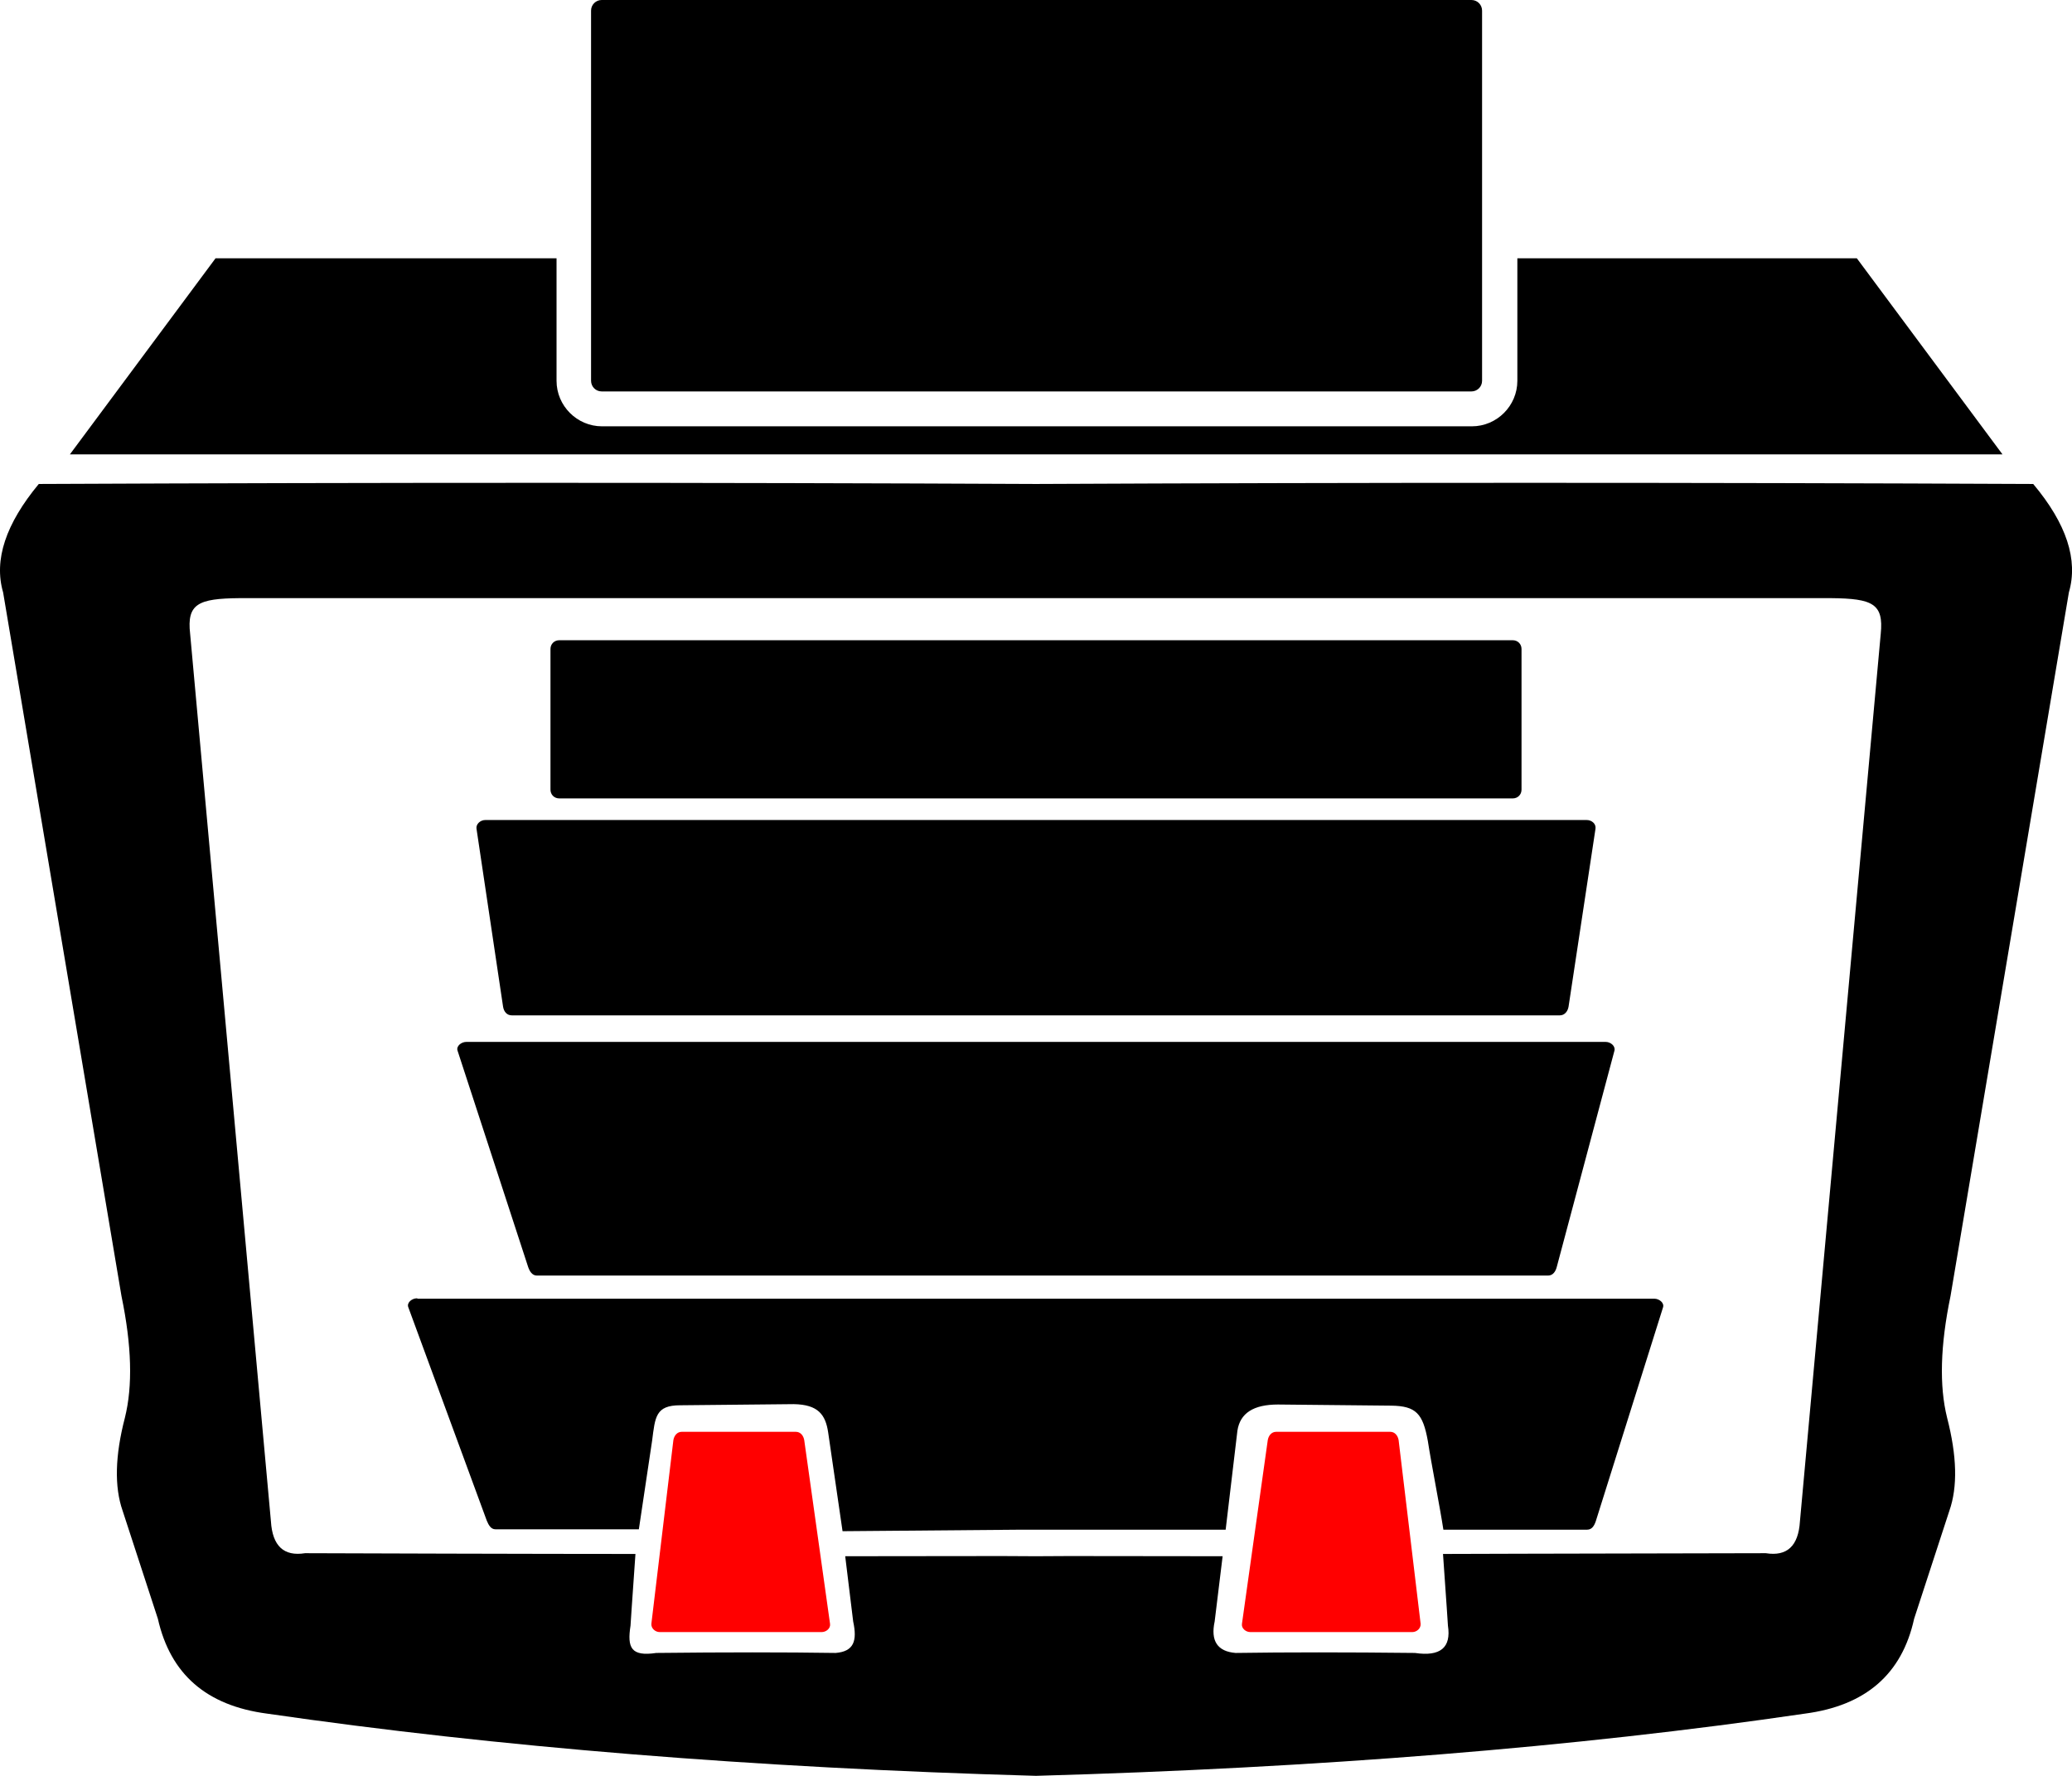 <?xml version="1.0" encoding="UTF-8"?>
<!DOCTYPE svg PUBLIC "-//W3C//DTD SVG 1.1//EN" "http://www.w3.org/Graphics/SVG/1.1/DTD/svg11.dtd">
<!-- Creator: CorelDRAW 2019 (64-Bit) -->
<svg xmlns="http://www.w3.org/2000/svg" xml:space="preserve" width="6.271mm" height="5.375mm" version="1.1" style="shape-rendering:geometricPrecision; text-rendering:geometricPrecision; image-rendering:optimizeQuality; fill-rule:evenodd; clip-rule:evenodd"
viewBox="0 0 54.62 46.82"
 xmlns:xlink="http://www.w3.org/1999/xlink"
 xmlns:xodm="http://www.corel.com/coreldraw/odm/2003">
 <defs>
  <style type="text/css">
   <![CDATA[
    .fil0 {fill:black}
    .fil1 {fill:red}
   ]]>
  </style>
 </defs>
 <g id="Слой_x0020_1">
  <g id="_1989454223376">
   <path class="fil0" d="M27.31 46.82c-7.45,-0.21 -14.2,-0.76 -20.27,-1.64 -1.6,-0.21 -2.55,-1.04 -2.88,-2.5 -0.62,-1.9 -0.93,-2.85 -0.93,-2.85 -0.22,-0.63 -0.2,-1.45 0.06,-2.45 0.21,-0.84 0.18,-1.91 -0.09,-3.21 -2.08,-12.37 -3.12,-18.55 -3.12,-18.55 -0.25,-0.86 0.07,-1.81 0.94,-2.86 8.93,-0.04 17.69,-0.04 26.29,0 8.6,-0.04 17.36,-0.04 26.29,0 0.88,1.05 1.19,2 0.94,2.86 0,0 -1.04,6.18 -3.12,18.55 -0.27,1.3 -0.3,2.37 -0.09,3.21 0.26,1.01 0.28,1.82 0.06,2.45 0,0 -0.31,0.95 -0.93,2.85 -0.32,1.46 -1.28,2.29 -2.88,2.5 -6.07,0.89 -12.83,1.43 -20.27,1.64zm0 -5.79c1.23,-0.01 1.51,0 4.92,0 0,0 -0.07,0.57 -0.21,1.72 -0.11,0.51 0.07,0.79 0.55,0.83 1.35,-0.02 2.93,-0.02 4.73,0 0.67,0.1 0.96,-0.14 0.87,-0.72 0,0 -0.04,-0.63 -0.13,-1.89 0,0 2.84,-0.01 8.51,-0.02 0.56,0.09 0.86,-0.19 0.9,-0.84 0,0 0.71,-7.8 2.13,-23.4 0.08,-0.79 -0.21,-0.93 -1.31,-0.94 -5.72,0 -12.71,0 -20.98,0 -8.26,0 -15.25,0 -20.98,0 -1.09,0.01 -1.39,0.15 -1.3,0.94 1.42,15.6 2.13,23.4 2.13,23.4 0.04,0.65 0.34,0.93 0.9,0.84 5.68,0.02 8.71,0.02 8.71,0.02 -0.09,1.26 -0.13,1.89 -0.13,1.89 -0.09,0.58 0.01,0.82 0.68,0.72 1.81,-0.02 3.38,-0.02 4.73,0 0.48,-0.04 0.57,-0.32 0.46,-0.83 -0.14,-1.15 -0.21,-1.72 -0.21,-1.72 3.42,0 3.79,-0.01 5.01,0z"/>
   <path class="fil0" d="M14.74 16.88l12.39 0 0.18 0 12.57 0c0.13,0 0.23,0.1 0.23,0.23l0 3.71c0,0.13 -0.1,0.23 -0.23,0.23l-12.57 0 -0.18 0 -12.39 0c-0.13,0 -0.23,-0.1 -0.23,-0.23l0 -3.71c0,-0.13 0.1,-0.23 0.23,-0.23z"/>
   <path class="fil0" d="M12.79 21.62l14.34 0 0.18 0 14.52 0c0.13,0 0.25,0.1 0.23,0.23l-0.71 4.69c-0.02,0.12 -0.1,0.23 -0.23,0.23l-13.81 0 -0.18 0 -13.64 0c-0.13,0 -0.21,-0.1 -0.23,-0.23l-0.7 -4.69c-0.02,-0.12 0.1,-0.23 0.23,-0.23z"/>
   <path class="fil0" d="M12.3 27.47l14.8 0 0.21 0 15.02 0c0.13,0 0.26,0.11 0.23,0.23l-1.52 5.7c-0.03,0.12 -0.1,0.23 -0.23,0.23l-13.33 0 -0.21 0 -13.12 0c-0.12,0 -0.19,-0.11 -0.23,-0.23l-1.86 -5.7c-0.04,-0.12 0.1,-0.23 0.23,-0.23z"/>
   <path class="fil0" d="M11.01 34.24l15.75 0 0.55 0 16.3 0c0.13,0 0.27,0.11 0.23,0.23l-1.77 5.63c-0.04,0.12 -0.1,0.23 -0.23,0.23l-3.79 0c-0.09,-0.59 -0.32,-1.75 -0.41,-2.34 -0.13,-0.72 -0.31,-0.92 -0.96,-0.93 -1.99,-0.02 -2.99,-0.03 -2.99,-0.03 -0.65,0 -1,0.23 -1.07,0.69l-0.31 2.61 -4.85 0 -0.55 0 -4.7 0.04 -0.38 -2.61c-0.07,-0.46 -0.26,-0.73 -0.91,-0.74 0,0 -0.99,0.01 -2.99,0.03 -0.65,0 -0.66,0.31 -0.74,0.93l-0.35 2.34 -3.78 0c-0.12,0 -0.18,-0.11 -0.23,-0.23l-2.07 -5.63c-0.04,-0.12 0.1,-0.23 0.23,-0.23z"/>
   <path class="fil1" d="M17.4 43.03l4.26 0c0.12,0 0.24,-0.1 0.22,-0.22l-0.68 -4.84c-0.02,-0.12 -0.1,-0.22 -0.22,-0.22l-3.01 0c-0.12,0 -0.2,0.1 -0.22,0.22l-0.58 4.84c-0.01,0.12 0.1,0.22 0.22,0.22z"/>
   <path class="fil0" d="M27.31 11.98l-25.47 0 3.84 -5.17 8.99 0 0 3.23c0,0.66 0.54,1.2 1.2,1.2l22.93 0c0.66,0 1.2,-0.54 1.2,-1.2l0 -3.23 8.95 0 3.84 5.17 -25.47 0z"/>
   <path class="fil0" d="M15.86 0l22.93 0c0.16,0 0.28,0.13 0.28,0.28l0 9.76c0,0.16 -0.13,0.28 -0.28,0.28l-22.93 0c-0.16,0 -0.28,-0.13 -0.28,-0.28l0 -9.76c0,-0.16 0.13,-0.28 0.28,-0.28z"/>
   <path class="fil1" d="M37.22 43.03l-4.26 0c-0.12,0 -0.24,-0.1 -0.22,-0.22l0.68 -4.84c0.02,-0.12 0.1,-0.22 0.22,-0.22l3.01 0c0.12,0 0.2,0.1 0.22,0.22l0.58 4.84c0.01,0.12 -0.1,0.22 -0.22,0.22z"/>
  </g>
 </g>
</svg>
